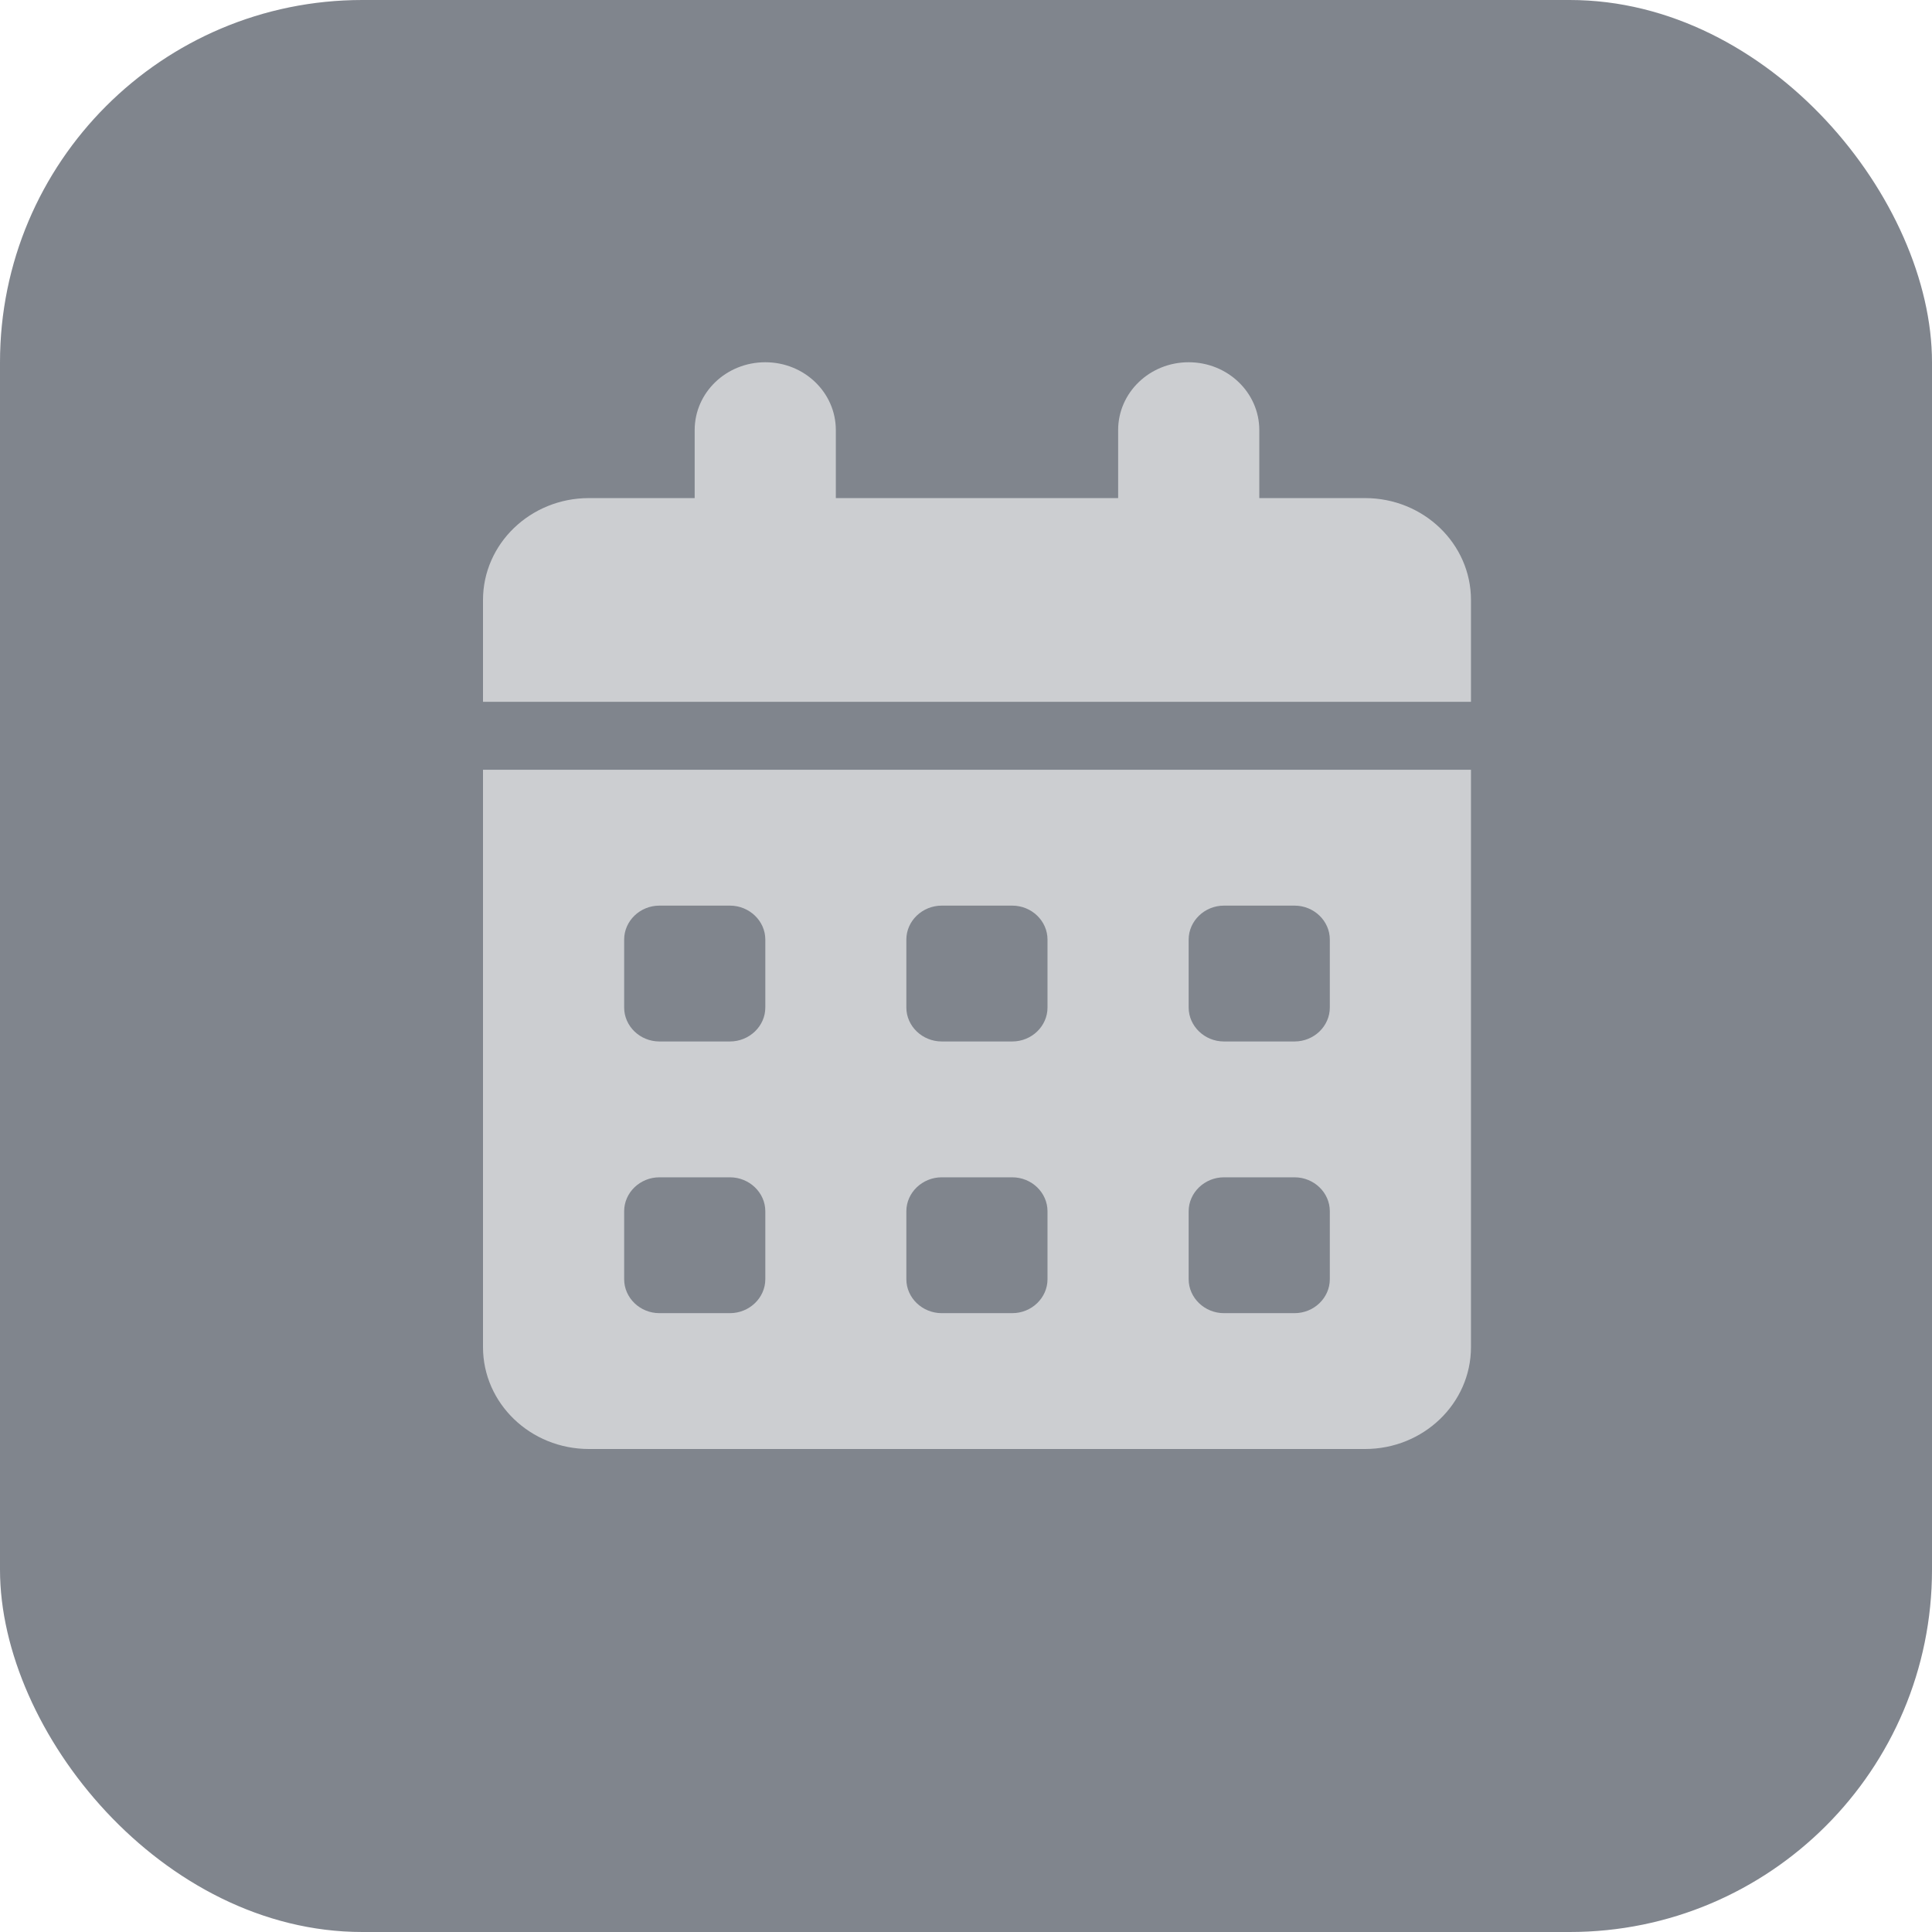 <svg width="16" height="16" viewBox="0 0 16 16" fill="none" xmlns="http://www.w3.org/2000/svg">
<g opacity="0.5" filter="url(#filter0_i_205_8147)">
<rect width="16" height="16" rx="3" fill="#020B1C"/>
</g>
<path d="M6.338 3C6.661 3 6.922 3.251 6.922 3.562V4.125H9.26V3.562C9.26 3.251 9.521 3 9.844 3C10.167 3 10.429 3.251 10.429 3.562V4.125H11.305C11.789 4.125 12.182 4.503 12.182 4.969V5.812H4V4.969C4 4.503 4.393 4.125 4.877 4.125H5.753V3.562C5.753 3.251 6.014 3 6.338 3ZM4 6.375H12.182V11.156C12.182 11.622 11.789 12 11.305 12H4.877C4.393 12 4 11.622 4 11.156V6.375ZM5.169 7.781V8.344C5.169 8.498 5.3 8.625 5.461 8.625H6.045C6.206 8.625 6.338 8.498 6.338 8.344V7.781C6.338 7.627 6.206 7.5 6.045 7.5H5.461C5.3 7.5 5.169 7.627 5.169 7.781ZM7.506 7.781V8.344C7.506 8.498 7.638 8.625 7.799 8.625H8.383C8.544 8.625 8.675 8.498 8.675 8.344V7.781C8.675 7.627 8.544 7.5 8.383 7.5H7.799C7.638 7.5 7.506 7.627 7.506 7.781ZM10.136 7.5C9.976 7.5 9.844 7.627 9.844 7.781V8.344C9.844 8.498 9.976 8.625 10.136 8.625H10.721C10.882 8.625 11.013 8.498 11.013 8.344V7.781C11.013 7.627 10.882 7.5 10.721 7.5H10.136ZM5.169 10.031V10.594C5.169 10.748 5.3 10.875 5.461 10.875H6.045C6.206 10.875 6.338 10.748 6.338 10.594V10.031C6.338 9.877 6.206 9.75 6.045 9.75H5.461C5.3 9.75 5.169 9.877 5.169 10.031ZM7.799 9.75C7.638 9.75 7.506 9.877 7.506 10.031V10.594C7.506 10.748 7.638 10.875 7.799 10.875H8.383C8.544 10.875 8.675 10.748 8.675 10.594V10.031C8.675 9.877 8.544 9.75 8.383 9.75H7.799ZM9.844 10.031V10.594C9.844 10.748 9.976 10.875 10.136 10.875H10.721C10.882 10.875 11.013 10.748 11.013 10.594V10.031C11.013 9.877 10.882 9.75 10.721 9.75H10.136C9.976 9.75 9.844 9.877 9.844 10.031Z" fill="white" fill-opacity="0.6"/>
<defs>
<filter id="filter0_i_205_8147" x="0" y="0" width="16" height="16" filterUnits="userSpaceOnUse" color-interpolation-filters="sRGB">
<feFlood flood-opacity="0" result="BackgroundImageFix"/>
<feBlend mode="normal" in="SourceGraphic" in2="BackgroundImageFix" result="shape"/>
<feColorMatrix in="SourceAlpha" type="matrix" values="0 0 0 0 0 0 0 0 0 0 0 0 0 0 0 0 0 0 127 0" result="hardAlpha"/>
<feOffset/>
<feGaussianBlur stdDeviation="7.5"/>
<feComposite in2="hardAlpha" operator="arithmetic" k2="-1" k3="1"/>
<feColorMatrix type="matrix" values="0 0 0 0 1 0 0 0 0 1 0 0 0 0 1 0 0 0 0.5 0"/>
<feBlend mode="normal" in2="shape" result="effect1_innerShadow_205_8147"/>
</filter>
</defs>
</svg>
